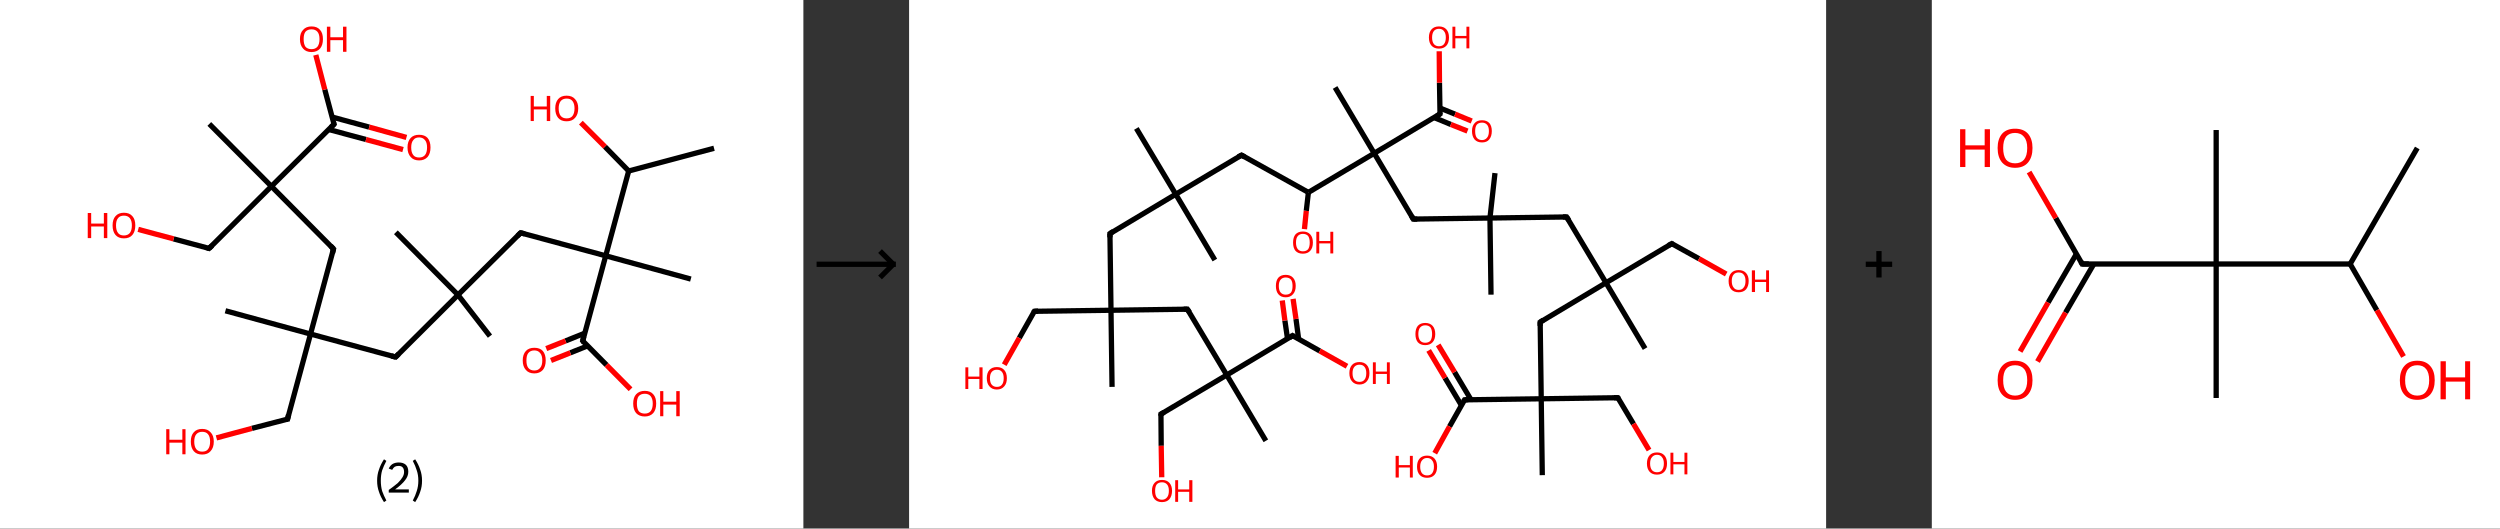 <?xml version='1.0' encoding='ASCII' standalone='yes'?>
<svg xmlns="http://www.w3.org/2000/svg" xmlns:xlink="http://www.w3.org/1999/xlink" version="1.1" width="946.0px" viewBox="0 0 946.0 200.0" height="200.0px">
  <rect x="0" y="0" width="946.0" height="200.0" fill="#333333" stroke="none"/>
  <g>
    <g transform="translate(0, 0) scale(1 1) "><!-- END OF HEADER -->
<rect style="opacity:1.0;fill:#FFFFFF;stroke:none" width="304.0" height="200.0" x="0.0" y="0.0"> </rect>
<path class="bond-0 atom-0 atom-1" d="M 270.2,56.1 L 237.9,64.7" style="fill:none;fill-rule:evenodd;stroke:#000000;stroke-width:2.0px;stroke-linecap:butt;stroke-linejoin:miter;stroke-opacity:1"/>
<path class="bond-1 atom-1 atom-2" d="M 237.9,64.7 L 228.9,55.5" style="fill:none;fill-rule:evenodd;stroke:#000000;stroke-width:2.0px;stroke-linecap:butt;stroke-linejoin:miter;stroke-opacity:1"/>
<path class="bond-1 atom-1 atom-2" d="M 228.9,55.5 L 219.8,46.4" style="fill:none;fill-rule:evenodd;stroke:#FF0000;stroke-width:2.0px;stroke-linecap:butt;stroke-linejoin:miter;stroke-opacity:1"/>
<path class="bond-2 atom-1 atom-3" d="M 237.9,64.7 L 229.2,96.8" style="fill:none;fill-rule:evenodd;stroke:#000000;stroke-width:2.0px;stroke-linecap:butt;stroke-linejoin:miter;stroke-opacity:1"/>
<path class="bond-3 atom-3 atom-4" d="M 229.2,96.8 L 261.4,105.6" style="fill:none;fill-rule:evenodd;stroke:#000000;stroke-width:2.0px;stroke-linecap:butt;stroke-linejoin:miter;stroke-opacity:1"/>
<path class="bond-4 atom-3 atom-5" d="M 229.2,96.8 L 197.0,88.1" style="fill:none;fill-rule:evenodd;stroke:#000000;stroke-width:2.0px;stroke-linecap:butt;stroke-linejoin:miter;stroke-opacity:1"/>
<path class="bond-5 atom-5 atom-6" d="M 197.0,88.1 L 173.3,111.6" style="fill:none;fill-rule:evenodd;stroke:#000000;stroke-width:2.0px;stroke-linecap:butt;stroke-linejoin:miter;stroke-opacity:1"/>
<path class="bond-6 atom-6 atom-7" d="M 173.3,111.6 L 185.4,127.2" style="fill:none;fill-rule:evenodd;stroke:#000000;stroke-width:2.0px;stroke-linecap:butt;stroke-linejoin:miter;stroke-opacity:1"/>
<path class="bond-7 atom-6 atom-8" d="M 173.3,111.6 L 149.8,87.9" style="fill:none;fill-rule:evenodd;stroke:#000000;stroke-width:2.0px;stroke-linecap:butt;stroke-linejoin:miter;stroke-opacity:1"/>
<path class="bond-8 atom-6 atom-9" d="M 173.3,111.6 L 149.7,135.1" style="fill:none;fill-rule:evenodd;stroke:#000000;stroke-width:2.0px;stroke-linecap:butt;stroke-linejoin:miter;stroke-opacity:1"/>
<path class="bond-9 atom-9 atom-10" d="M 149.7,135.1 L 117.5,126.4" style="fill:none;fill-rule:evenodd;stroke:#000000;stroke-width:2.0px;stroke-linecap:butt;stroke-linejoin:miter;stroke-opacity:1"/>
<path class="bond-10 atom-10 atom-11" d="M 117.5,126.4 L 85.3,117.6" style="fill:none;fill-rule:evenodd;stroke:#000000;stroke-width:2.0px;stroke-linecap:butt;stroke-linejoin:miter;stroke-opacity:1"/>
<path class="bond-11 atom-10 atom-12" d="M 117.5,126.4 L 108.8,158.6" style="fill:none;fill-rule:evenodd;stroke:#000000;stroke-width:2.0px;stroke-linecap:butt;stroke-linejoin:miter;stroke-opacity:1"/>
<path class="bond-12 atom-12 atom-13" d="M 108.8,158.6 L 95.3,162.1" style="fill:none;fill-rule:evenodd;stroke:#000000;stroke-width:2.0px;stroke-linecap:butt;stroke-linejoin:miter;stroke-opacity:1"/>
<path class="bond-12 atom-12 atom-13" d="M 95.3,162.1 L 81.9,165.7" style="fill:none;fill-rule:evenodd;stroke:#FF0000;stroke-width:2.0px;stroke-linecap:butt;stroke-linejoin:miter;stroke-opacity:1"/>
<path class="bond-13 atom-10 atom-14" d="M 117.5,126.4 L 126.2,94.2" style="fill:none;fill-rule:evenodd;stroke:#000000;stroke-width:2.0px;stroke-linecap:butt;stroke-linejoin:miter;stroke-opacity:1"/>
<path class="bond-14 atom-14 atom-15" d="M 126.2,94.2 L 102.7,70.5" style="fill:none;fill-rule:evenodd;stroke:#000000;stroke-width:2.0px;stroke-linecap:butt;stroke-linejoin:miter;stroke-opacity:1"/>
<path class="bond-15 atom-15 atom-16" d="M 102.7,70.5 L 79.2,46.9" style="fill:none;fill-rule:evenodd;stroke:#000000;stroke-width:2.0px;stroke-linecap:butt;stroke-linejoin:miter;stroke-opacity:1"/>
<path class="bond-16 atom-15 atom-17" d="M 102.7,70.5 L 79.1,94.0" style="fill:none;fill-rule:evenodd;stroke:#000000;stroke-width:2.0px;stroke-linecap:butt;stroke-linejoin:miter;stroke-opacity:1"/>
<path class="bond-17 atom-17 atom-18" d="M 79.1,94.0 L 65.7,90.4" style="fill:none;fill-rule:evenodd;stroke:#000000;stroke-width:2.0px;stroke-linecap:butt;stroke-linejoin:miter;stroke-opacity:1"/>
<path class="bond-17 atom-17 atom-18" d="M 65.7,90.4 L 52.3,86.8" style="fill:none;fill-rule:evenodd;stroke:#FF0000;stroke-width:2.0px;stroke-linecap:butt;stroke-linejoin:miter;stroke-opacity:1"/>
<path class="bond-18 atom-15 atom-19" d="M 102.7,70.5 L 126.4,47.0" style="fill:none;fill-rule:evenodd;stroke:#000000;stroke-width:2.0px;stroke-linecap:butt;stroke-linejoin:miter;stroke-opacity:1"/>
<path class="bond-19 atom-19 atom-20" d="M 124.4,49.0 L 138.5,52.8" style="fill:none;fill-rule:evenodd;stroke:#000000;stroke-width:2.0px;stroke-linecap:butt;stroke-linejoin:miter;stroke-opacity:1"/>
<path class="bond-19 atom-19 atom-20" d="M 138.5,52.8 L 152.5,56.6" style="fill:none;fill-rule:evenodd;stroke:#FF0000;stroke-width:2.0px;stroke-linecap:butt;stroke-linejoin:miter;stroke-opacity:1"/>
<path class="bond-19 atom-19 atom-20" d="M 125.7,44.3 L 139.7,48.1" style="fill:none;fill-rule:evenodd;stroke:#000000;stroke-width:2.0px;stroke-linecap:butt;stroke-linejoin:miter;stroke-opacity:1"/>
<path class="bond-19 atom-19 atom-20" d="M 139.7,48.1 L 153.8,52.0" style="fill:none;fill-rule:evenodd;stroke:#FF0000;stroke-width:2.0px;stroke-linecap:butt;stroke-linejoin:miter;stroke-opacity:1"/>
<path class="bond-20 atom-19 atom-21" d="M 126.4,47.0 L 122.9,33.9" style="fill:none;fill-rule:evenodd;stroke:#000000;stroke-width:2.0px;stroke-linecap:butt;stroke-linejoin:miter;stroke-opacity:1"/>
<path class="bond-20 atom-19 atom-21" d="M 122.9,33.9 L 119.5,20.8" style="fill:none;fill-rule:evenodd;stroke:#FF0000;stroke-width:2.0px;stroke-linecap:butt;stroke-linejoin:miter;stroke-opacity:1"/>
<path class="bond-21 atom-3 atom-22" d="M 229.2,96.8 L 220.5,129.0" style="fill:none;fill-rule:evenodd;stroke:#000000;stroke-width:2.0px;stroke-linecap:butt;stroke-linejoin:miter;stroke-opacity:1"/>
<path class="bond-22 atom-22 atom-23" d="M 221.2,126.1 L 214.0,129.0" style="fill:none;fill-rule:evenodd;stroke:#000000;stroke-width:2.0px;stroke-linecap:butt;stroke-linejoin:miter;stroke-opacity:1"/>
<path class="bond-22 atom-22 atom-23" d="M 214.0,129.0 L 206.7,131.9" style="fill:none;fill-rule:evenodd;stroke:#FF0000;stroke-width:2.0px;stroke-linecap:butt;stroke-linejoin:miter;stroke-opacity:1"/>
<path class="bond-22 atom-22 atom-23" d="M 222.3,130.9 L 215.8,133.5" style="fill:none;fill-rule:evenodd;stroke:#000000;stroke-width:2.0px;stroke-linecap:butt;stroke-linejoin:miter;stroke-opacity:1"/>
<path class="bond-22 atom-22 atom-23" d="M 215.8,133.5 L 208.5,136.4" style="fill:none;fill-rule:evenodd;stroke:#FF0000;stroke-width:2.0px;stroke-linecap:butt;stroke-linejoin:miter;stroke-opacity:1"/>
<path class="bond-23 atom-22 atom-24" d="M 220.5,129.0 L 229.5,138.1" style="fill:none;fill-rule:evenodd;stroke:#000000;stroke-width:2.0px;stroke-linecap:butt;stroke-linejoin:miter;stroke-opacity:1"/>
<path class="bond-23 atom-22 atom-24" d="M 229.5,138.1 L 238.6,147.3" style="fill:none;fill-rule:evenodd;stroke:#FF0000;stroke-width:2.0px;stroke-linecap:butt;stroke-linejoin:miter;stroke-opacity:1"/>
<path d="M 198.6,88.5 L 197.0,88.1 L 195.8,89.3" style="fill:none;stroke:#000000;stroke-width:2.0px;stroke-linecap:butt;stroke-linejoin:miter;stroke-opacity:1;"/>
<path d="M 150.9,133.9 L 149.7,135.1 L 148.1,134.7" style="fill:none;stroke:#000000;stroke-width:2.0px;stroke-linecap:butt;stroke-linejoin:miter;stroke-opacity:1;"/>
<path d="M 109.2,156.9 L 108.8,158.6 L 108.1,158.7" style="fill:none;stroke:#000000;stroke-width:2.0px;stroke-linecap:butt;stroke-linejoin:miter;stroke-opacity:1;"/>
<path d="M 125.8,95.8 L 126.2,94.2 L 125.1,93.0" style="fill:none;stroke:#000000;stroke-width:2.0px;stroke-linecap:butt;stroke-linejoin:miter;stroke-opacity:1;"/>
<path d="M 80.3,92.9 L 79.1,94.0 L 78.4,93.8" style="fill:none;stroke:#000000;stroke-width:2.0px;stroke-linecap:butt;stroke-linejoin:miter;stroke-opacity:1;"/>
<path d="M 125.2,48.2 L 126.4,47.0 L 126.2,46.4" style="fill:none;stroke:#000000;stroke-width:2.0px;stroke-linecap:butt;stroke-linejoin:miter;stroke-opacity:1;"/>
<path d="M 220.9,127.4 L 220.5,129.0 L 220.9,129.5" style="fill:none;stroke:#000000;stroke-width:2.0px;stroke-linecap:butt;stroke-linejoin:miter;stroke-opacity:1;"/>
<path class="atom-2" d="M 200.8 36.3 L 202.0 36.3 L 202.0 40.3 L 206.9 40.3 L 206.9 36.3 L 208.2 36.3 L 208.2 45.8 L 206.9 45.8 L 206.9 41.4 L 202.0 41.4 L 202.0 45.8 L 200.8 45.8 L 200.8 36.3 " fill="#FF0000"/>
<path class="atom-2" d="M 210.1 41.0 Q 210.1 38.8, 211.2 37.5 Q 212.3 36.2, 214.4 36.2 Q 216.5 36.2, 217.6 37.5 Q 218.8 38.8, 218.8 41.0 Q 218.8 43.3, 217.6 44.6 Q 216.5 45.9, 214.4 45.9 Q 212.3 45.9, 211.2 44.6 Q 210.1 43.3, 210.1 41.0 M 214.4 44.8 Q 215.9 44.8, 216.6 43.9 Q 217.4 42.9, 217.4 41.0 Q 217.4 39.2, 216.6 38.2 Q 215.9 37.3, 214.4 37.3 Q 213.0 37.3, 212.2 38.2 Q 211.4 39.2, 211.4 41.0 Q 211.4 42.9, 212.2 43.9 Q 213.0 44.8, 214.4 44.8 " fill="#FF0000"/>
<path class="atom-13" d="M 62.9 162.4 L 64.1 162.4 L 64.1 166.4 L 69.0 166.4 L 69.0 162.4 L 70.2 162.4 L 70.2 171.9 L 69.0 171.9 L 69.0 167.5 L 64.1 167.5 L 64.1 171.9 L 62.9 171.9 L 62.9 162.4 " fill="#FF0000"/>
<path class="atom-13" d="M 72.2 167.1 Q 72.2 164.8, 73.3 163.6 Q 74.4 162.3, 76.5 162.3 Q 78.6 162.3, 79.7 163.6 Q 80.9 164.8, 80.9 167.1 Q 80.9 169.4, 79.7 170.7 Q 78.6 172.0, 76.5 172.0 Q 74.4 172.0, 73.3 170.7 Q 72.2 169.4, 72.2 167.1 M 76.5 170.9 Q 78.0 170.9, 78.7 170.0 Q 79.5 169.0, 79.5 167.1 Q 79.5 165.2, 78.7 164.3 Q 78.0 163.4, 76.5 163.4 Q 75.1 163.4, 74.3 164.3 Q 73.5 165.2, 73.5 167.1 Q 73.5 169.0, 74.3 170.0 Q 75.1 170.9, 76.5 170.9 " fill="#FF0000"/>
<path class="atom-18" d="M 33.2 80.6 L 34.5 80.6 L 34.5 84.6 L 39.3 84.6 L 39.3 80.6 L 40.6 80.6 L 40.6 90.1 L 39.3 90.1 L 39.3 85.7 L 34.5 85.7 L 34.5 90.1 L 33.2 90.1 L 33.2 80.6 " fill="#FF0000"/>
<path class="atom-18" d="M 42.6 85.3 Q 42.6 83.0, 43.7 81.8 Q 44.8 80.5, 46.9 80.5 Q 49.0 80.5, 50.1 81.8 Q 51.2 83.0, 51.2 85.3 Q 51.2 87.6, 50.1 88.9 Q 49.0 90.2, 46.9 90.2 Q 44.8 90.2, 43.7 88.9 Q 42.6 87.6, 42.6 85.3 M 46.9 89.1 Q 48.3 89.1, 49.1 88.2 Q 49.9 87.2, 49.9 85.3 Q 49.9 83.5, 49.1 82.5 Q 48.3 81.6, 46.9 81.6 Q 45.4 81.6, 44.7 82.5 Q 43.9 83.4, 43.9 85.3 Q 43.9 87.2, 44.7 88.2 Q 45.4 89.1, 46.9 89.1 " fill="#FF0000"/>
<path class="atom-20" d="M 154.2 55.8 Q 154.2 53.5, 155.4 52.2 Q 156.5 51.0, 158.6 51.0 Q 160.7 51.0, 161.8 52.2 Q 162.9 53.5, 162.9 55.8 Q 162.9 58.1, 161.8 59.4 Q 160.6 60.7, 158.6 60.7 Q 156.5 60.7, 155.4 59.4 Q 154.2 58.1, 154.2 55.8 M 158.6 59.6 Q 160.0 59.6, 160.8 58.7 Q 161.6 57.7, 161.6 55.8 Q 161.6 53.9, 160.8 53.0 Q 160.0 52.0, 158.6 52.0 Q 157.1 52.0, 156.4 53.0 Q 155.6 53.9, 155.6 55.8 Q 155.6 57.7, 156.4 58.7 Q 157.1 59.6, 158.6 59.6 " fill="#FF0000"/>
<path class="atom-21" d="M 113.5 14.8 Q 113.5 12.5, 114.7 11.3 Q 115.8 10.0, 117.9 10.0 Q 120.0 10.0, 121.1 11.3 Q 122.2 12.5, 122.2 14.8 Q 122.2 17.1, 121.1 18.4 Q 119.9 19.7, 117.9 19.7 Q 115.8 19.7, 114.7 18.4 Q 113.5 17.1, 113.5 14.8 M 117.9 18.6 Q 119.3 18.6, 120.1 17.7 Q 120.9 16.7, 120.9 14.8 Q 120.9 12.9, 120.1 12.0 Q 119.3 11.1, 117.9 11.1 Q 116.4 11.1, 115.6 12.0 Q 114.9 12.9, 114.9 14.8 Q 114.9 16.7, 115.6 17.7 Q 116.4 18.6, 117.9 18.6 " fill="#FF0000"/>
<path class="atom-21" d="M 123.7 10.1 L 125.0 10.1 L 125.0 14.1 L 129.8 14.1 L 129.8 10.1 L 131.1 10.1 L 131.1 19.6 L 129.8 19.6 L 129.8 15.2 L 125.0 15.2 L 125.0 19.6 L 123.7 19.6 L 123.7 10.1 " fill="#FF0000"/>
<path class="atom-23" d="M 197.8 136.4 Q 197.8 134.1, 199.0 132.8 Q 200.1 131.6, 202.2 131.6 Q 204.3 131.6, 205.4 132.8 Q 206.5 134.1, 206.5 136.4 Q 206.5 138.7, 205.4 140.0 Q 204.2 141.3, 202.2 141.3 Q 200.1 141.3, 199.0 140.0 Q 197.8 138.7, 197.8 136.4 M 202.2 140.2 Q 203.6 140.2, 204.4 139.2 Q 205.2 138.3, 205.2 136.4 Q 205.2 134.5, 204.4 133.6 Q 203.6 132.6, 202.2 132.6 Q 200.7 132.6, 199.9 133.6 Q 199.2 134.5, 199.2 136.4 Q 199.2 138.3, 199.9 139.2 Q 200.7 140.2, 202.2 140.2 " fill="#FF0000"/>
<path class="atom-24" d="M 239.6 152.7 Q 239.6 150.4, 240.7 149.2 Q 241.9 147.9, 244.0 147.9 Q 246.1 147.9, 247.2 149.2 Q 248.3 150.4, 248.3 152.7 Q 248.3 155.0, 247.2 156.3 Q 246.0 157.6, 244.0 157.6 Q 241.9 157.6, 240.7 156.3 Q 239.6 155.0, 239.6 152.7 M 244.0 156.5 Q 245.4 156.5, 246.2 155.6 Q 247.0 154.6, 247.0 152.7 Q 247.0 150.9, 246.2 149.9 Q 245.4 149.0, 244.0 149.0 Q 242.5 149.0, 241.7 149.9 Q 241.0 150.8, 241.0 152.7 Q 241.0 154.6, 241.7 155.6 Q 242.5 156.5, 244.0 156.5 " fill="#FF0000"/>
<path class="atom-24" d="M 249.8 148.0 L 251.0 148.0 L 251.0 152.0 L 255.9 152.0 L 255.9 148.0 L 257.2 148.0 L 257.2 157.5 L 255.9 157.5 L 255.9 153.1 L 251.0 153.1 L 251.0 157.5 L 249.8 157.5 L 249.8 148.0 " fill="#FF0000"/>
<path class="legend" d="M 142.7 181.9 Q 142.7 179.6, 143.4 177.7 Q 144.0 175.8, 145.3 173.8 L 146.2 174.4 Q 145.2 176.3, 144.6 178.0 Q 144.1 179.7, 144.1 181.9 Q 144.1 184.0, 144.6 185.8 Q 145.2 187.5, 146.2 189.4 L 145.3 190.0 Q 144.0 188.0, 143.4 186.1 Q 142.7 184.2, 142.7 181.9 " fill="#000000"/>
<path class="legend" d="M 147.1 177.3 Q 147.6 176.2, 148.5 175.6 Q 149.5 175.0, 150.9 175.0 Q 152.6 175.0, 153.6 175.9 Q 154.5 176.8, 154.5 178.5 Q 154.5 180.2, 153.3 181.7 Q 152.1 183.3, 149.5 185.2 L 154.7 185.2 L 154.7 186.4 L 147.1 186.4 L 147.1 185.4 Q 149.2 183.9, 150.5 182.8 Q 151.7 181.6, 152.3 180.6 Q 152.9 179.6, 152.9 178.6 Q 152.9 177.5, 152.4 176.9 Q 151.9 176.3, 150.9 176.3 Q 150.0 176.3, 149.4 176.6 Q 148.8 177.0, 148.4 177.8 L 147.1 177.3 " fill="#000000"/>
<path class="legend" d="M 159.7 181.9 Q 159.7 184.2, 159.0 186.1 Q 158.4 188.0, 157.1 190.0 L 156.2 189.4 Q 157.2 187.5, 157.7 185.8 Q 158.3 184.0, 158.3 181.9 Q 158.3 179.7, 157.7 178.0 Q 157.2 176.3, 156.2 174.4 L 157.1 173.8 Q 158.4 175.8, 159.0 177.7 Q 159.7 179.6, 159.7 181.9 " fill="#000000"/>
</g>
    <g transform="translate(304.0, 0) scale(1 1) "><line x1="5" y1="100" x2="35" y2="100" style="stroke:rgb(0,0,0);stroke-width:2"/>
  <line x1="34" y1="100" x2="29" y2="95" style="stroke:rgb(0,0,0);stroke-width:2"/>
  <line x1="34" y1="100" x2="29" y2="105" style="stroke:rgb(0,0,0);stroke-width:2"/>
</g>
    <g transform="translate(344.0, 0) scale(1 1) "><!-- END OF HEADER -->
<rect style="opacity:1.0;fill:#FFFFFF;stroke:none" width="347.0" height="200.0" x="0.0" y="0.0"> </rect>
<path class="bond-0 atom-0 atom-1" d="M 86.0,48.6 L 100.9,73.5" style="fill:none;fill-rule:evenodd;stroke:#000000;stroke-width:2.0px;stroke-linecap:butt;stroke-linejoin:miter;stroke-opacity:1"/>
<path class="bond-1 atom-1 atom-2" d="M 100.9,73.5 L 115.7,98.4" style="fill:none;fill-rule:evenodd;stroke:#000000;stroke-width:2.0px;stroke-linecap:butt;stroke-linejoin:miter;stroke-opacity:1"/>
<path class="bond-2 atom-1 atom-3" d="M 100.9,73.5 L 125.8,58.7" style="fill:none;fill-rule:evenodd;stroke:#000000;stroke-width:2.0px;stroke-linecap:butt;stroke-linejoin:miter;stroke-opacity:1"/>
<path class="bond-3 atom-3 atom-4" d="M 125.8,58.7 L 151.1,72.8" style="fill:none;fill-rule:evenodd;stroke:#000000;stroke-width:2.0px;stroke-linecap:butt;stroke-linejoin:miter;stroke-opacity:1"/>
<path class="bond-4 atom-4 atom-5" d="M 151.1,72.8 L 150.3,79.8" style="fill:none;fill-rule:evenodd;stroke:#000000;stroke-width:2.0px;stroke-linecap:butt;stroke-linejoin:miter;stroke-opacity:1"/>
<path class="bond-4 atom-4 atom-5" d="M 150.3,79.8 L 149.6,86.7" style="fill:none;fill-rule:evenodd;stroke:#FF0000;stroke-width:2.0px;stroke-linecap:butt;stroke-linejoin:miter;stroke-opacity:1"/>
<path class="bond-5 atom-4 atom-6" d="M 151.1,72.8 L 176.0,58.0" style="fill:none;fill-rule:evenodd;stroke:#000000;stroke-width:2.0px;stroke-linecap:butt;stroke-linejoin:miter;stroke-opacity:1"/>
<path class="bond-6 atom-6 atom-7" d="M 176.0,58.0 L 161.2,33.1" style="fill:none;fill-rule:evenodd;stroke:#000000;stroke-width:2.0px;stroke-linecap:butt;stroke-linejoin:miter;stroke-opacity:1"/>
<path class="bond-7 atom-6 atom-8" d="M 176.0,58.0 L 190.8,82.9" style="fill:none;fill-rule:evenodd;stroke:#000000;stroke-width:2.0px;stroke-linecap:butt;stroke-linejoin:miter;stroke-opacity:1"/>
<path class="bond-8 atom-8 atom-9" d="M 190.8,82.9 L 219.8,82.5" style="fill:none;fill-rule:evenodd;stroke:#000000;stroke-width:2.0px;stroke-linecap:butt;stroke-linejoin:miter;stroke-opacity:1"/>
<path class="bond-9 atom-9 atom-10" d="M 219.8,82.5 L 220.2,111.5" style="fill:none;fill-rule:evenodd;stroke:#000000;stroke-width:2.0px;stroke-linecap:butt;stroke-linejoin:miter;stroke-opacity:1"/>
<path class="bond-10 atom-9 atom-11" d="M 219.8,82.5 L 221.7,65.5" style="fill:none;fill-rule:evenodd;stroke:#000000;stroke-width:2.0px;stroke-linecap:butt;stroke-linejoin:miter;stroke-opacity:1"/>
<path class="bond-11 atom-9 atom-12" d="M 219.8,82.5 L 248.8,82.1" style="fill:none;fill-rule:evenodd;stroke:#000000;stroke-width:2.0px;stroke-linecap:butt;stroke-linejoin:miter;stroke-opacity:1"/>
<path class="bond-12 atom-12 atom-13" d="M 248.8,82.1 L 263.7,107.0" style="fill:none;fill-rule:evenodd;stroke:#000000;stroke-width:2.0px;stroke-linecap:butt;stroke-linejoin:miter;stroke-opacity:1"/>
<path class="bond-13 atom-13 atom-14" d="M 263.7,107.0 L 278.5,131.9" style="fill:none;fill-rule:evenodd;stroke:#000000;stroke-width:2.0px;stroke-linecap:butt;stroke-linejoin:miter;stroke-opacity:1"/>
<path class="bond-14 atom-13 atom-15" d="M 263.7,107.0 L 288.6,92.2" style="fill:none;fill-rule:evenodd;stroke:#000000;stroke-width:2.0px;stroke-linecap:butt;stroke-linejoin:miter;stroke-opacity:1"/>
<path class="bond-15 atom-15 atom-16" d="M 288.6,92.2 L 298.9,97.9" style="fill:none;fill-rule:evenodd;stroke:#000000;stroke-width:2.0px;stroke-linecap:butt;stroke-linejoin:miter;stroke-opacity:1"/>
<path class="bond-15 atom-15 atom-16" d="M 298.9,97.9 L 309.2,103.7" style="fill:none;fill-rule:evenodd;stroke:#FF0000;stroke-width:2.0px;stroke-linecap:butt;stroke-linejoin:miter;stroke-opacity:1"/>
<path class="bond-16 atom-13 atom-17" d="M 263.7,107.0 L 238.8,121.9" style="fill:none;fill-rule:evenodd;stroke:#000000;stroke-width:2.0px;stroke-linecap:butt;stroke-linejoin:miter;stroke-opacity:1"/>
<path class="bond-17 atom-17 atom-18" d="M 238.8,121.9 L 239.2,150.9" style="fill:none;fill-rule:evenodd;stroke:#000000;stroke-width:2.0px;stroke-linecap:butt;stroke-linejoin:miter;stroke-opacity:1"/>
<path class="bond-18 atom-18 atom-19" d="M 239.2,150.9 L 239.6,179.8" style="fill:none;fill-rule:evenodd;stroke:#000000;stroke-width:2.0px;stroke-linecap:butt;stroke-linejoin:miter;stroke-opacity:1"/>
<path class="bond-19 atom-18 atom-20" d="M 239.2,150.9 L 268.2,150.5" style="fill:none;fill-rule:evenodd;stroke:#000000;stroke-width:2.0px;stroke-linecap:butt;stroke-linejoin:miter;stroke-opacity:1"/>
<path class="bond-20 atom-20 atom-21" d="M 268.2,150.5 L 274.1,160.4" style="fill:none;fill-rule:evenodd;stroke:#000000;stroke-width:2.0px;stroke-linecap:butt;stroke-linejoin:miter;stroke-opacity:1"/>
<path class="bond-20 atom-20 atom-21" d="M 274.1,160.4 L 280.0,170.3" style="fill:none;fill-rule:evenodd;stroke:#FF0000;stroke-width:2.0px;stroke-linecap:butt;stroke-linejoin:miter;stroke-opacity:1"/>
<path class="bond-21 atom-18 atom-22" d="M 239.2,150.9 L 210.2,151.3" style="fill:none;fill-rule:evenodd;stroke:#000000;stroke-width:2.0px;stroke-linecap:butt;stroke-linejoin:miter;stroke-opacity:1"/>
<path class="bond-22 atom-22 atom-23" d="M 212.6,151.2 L 206.4,140.8" style="fill:none;fill-rule:evenodd;stroke:#000000;stroke-width:2.0px;stroke-linecap:butt;stroke-linejoin:miter;stroke-opacity:1"/>
<path class="bond-22 atom-22 atom-23" d="M 206.4,140.8 L 200.2,130.5" style="fill:none;fill-rule:evenodd;stroke:#FF0000;stroke-width:2.0px;stroke-linecap:butt;stroke-linejoin:miter;stroke-opacity:1"/>
<path class="bond-22 atom-22 atom-23" d="M 209.0,153.4 L 202.8,143.0" style="fill:none;fill-rule:evenodd;stroke:#000000;stroke-width:2.0px;stroke-linecap:butt;stroke-linejoin:miter;stroke-opacity:1"/>
<path class="bond-22 atom-22 atom-23" d="M 202.8,143.0 L 196.6,132.6" style="fill:none;fill-rule:evenodd;stroke:#FF0000;stroke-width:2.0px;stroke-linecap:butt;stroke-linejoin:miter;stroke-opacity:1"/>
<path class="bond-23 atom-22 atom-24" d="M 210.2,151.3 L 204.5,161.4" style="fill:none;fill-rule:evenodd;stroke:#000000;stroke-width:2.0px;stroke-linecap:butt;stroke-linejoin:miter;stroke-opacity:1"/>
<path class="bond-23 atom-22 atom-24" d="M 204.5,161.4 L 198.9,171.5" style="fill:none;fill-rule:evenodd;stroke:#FF0000;stroke-width:2.0px;stroke-linecap:butt;stroke-linejoin:miter;stroke-opacity:1"/>
<path class="bond-24 atom-6 atom-25" d="M 176.0,58.0 L 200.9,43.1" style="fill:none;fill-rule:evenodd;stroke:#000000;stroke-width:2.0px;stroke-linecap:butt;stroke-linejoin:miter;stroke-opacity:1"/>
<path class="bond-25 atom-25 atom-26" d="M 198.7,44.5 L 205.0,47.1" style="fill:none;fill-rule:evenodd;stroke:#000000;stroke-width:2.0px;stroke-linecap:butt;stroke-linejoin:miter;stroke-opacity:1"/>
<path class="bond-25 atom-25 atom-26" d="M 205.0,47.1 L 211.3,49.6" style="fill:none;fill-rule:evenodd;stroke:#FF0000;stroke-width:2.0px;stroke-linecap:butt;stroke-linejoin:miter;stroke-opacity:1"/>
<path class="bond-25 atom-25 atom-26" d="M 200.9,40.9 L 206.6,43.2" style="fill:none;fill-rule:evenodd;stroke:#000000;stroke-width:2.0px;stroke-linecap:butt;stroke-linejoin:miter;stroke-opacity:1"/>
<path class="bond-25 atom-25 atom-26" d="M 206.6,43.2 L 212.9,45.8" style="fill:none;fill-rule:evenodd;stroke:#FF0000;stroke-width:2.0px;stroke-linecap:butt;stroke-linejoin:miter;stroke-opacity:1"/>
<path class="bond-26 atom-25 atom-27" d="M 200.9,43.1 L 200.7,31.3" style="fill:none;fill-rule:evenodd;stroke:#000000;stroke-width:2.0px;stroke-linecap:butt;stroke-linejoin:miter;stroke-opacity:1"/>
<path class="bond-26 atom-25 atom-27" d="M 200.7,31.3 L 200.6,19.4" style="fill:none;fill-rule:evenodd;stroke:#FF0000;stroke-width:2.0px;stroke-linecap:butt;stroke-linejoin:miter;stroke-opacity:1"/>
<path class="bond-27 atom-1 atom-28" d="M 100.9,73.5 L 76.0,88.4" style="fill:none;fill-rule:evenodd;stroke:#000000;stroke-width:2.0px;stroke-linecap:butt;stroke-linejoin:miter;stroke-opacity:1"/>
<path class="bond-28 atom-28 atom-29" d="M 76.0,88.4 L 76.4,117.4" style="fill:none;fill-rule:evenodd;stroke:#000000;stroke-width:2.0px;stroke-linecap:butt;stroke-linejoin:miter;stroke-opacity:1"/>
<path class="bond-29 atom-29 atom-30" d="M 76.4,117.4 L 76.8,146.4" style="fill:none;fill-rule:evenodd;stroke:#000000;stroke-width:2.0px;stroke-linecap:butt;stroke-linejoin:miter;stroke-opacity:1"/>
<path class="bond-30 atom-29 atom-31" d="M 76.4,117.4 L 47.4,117.8" style="fill:none;fill-rule:evenodd;stroke:#000000;stroke-width:2.0px;stroke-linecap:butt;stroke-linejoin:miter;stroke-opacity:1"/>
<path class="bond-31 atom-31 atom-32" d="M 47.4,117.8 L 41.7,127.9" style="fill:none;fill-rule:evenodd;stroke:#000000;stroke-width:2.0px;stroke-linecap:butt;stroke-linejoin:miter;stroke-opacity:1"/>
<path class="bond-31 atom-31 atom-32" d="M 41.7,127.9 L 36.0,138.0" style="fill:none;fill-rule:evenodd;stroke:#FF0000;stroke-width:2.0px;stroke-linecap:butt;stroke-linejoin:miter;stroke-opacity:1"/>
<path class="bond-32 atom-29 atom-33" d="M 76.4,117.4 L 105.3,117.0" style="fill:none;fill-rule:evenodd;stroke:#000000;stroke-width:2.0px;stroke-linecap:butt;stroke-linejoin:miter;stroke-opacity:1"/>
<path class="bond-33 atom-33 atom-34" d="M 105.3,117.0 L 120.2,141.9" style="fill:none;fill-rule:evenodd;stroke:#000000;stroke-width:2.0px;stroke-linecap:butt;stroke-linejoin:miter;stroke-opacity:1"/>
<path class="bond-34 atom-34 atom-35" d="M 120.2,141.9 L 135.0,166.8" style="fill:none;fill-rule:evenodd;stroke:#000000;stroke-width:2.0px;stroke-linecap:butt;stroke-linejoin:miter;stroke-opacity:1"/>
<path class="bond-35 atom-34 atom-36" d="M 120.2,141.9 L 95.3,156.7" style="fill:none;fill-rule:evenodd;stroke:#000000;stroke-width:2.0px;stroke-linecap:butt;stroke-linejoin:miter;stroke-opacity:1"/>
<path class="bond-36 atom-36 atom-37" d="M 95.3,156.7 L 95.4,168.7" style="fill:none;fill-rule:evenodd;stroke:#000000;stroke-width:2.0px;stroke-linecap:butt;stroke-linejoin:miter;stroke-opacity:1"/>
<path class="bond-36 atom-36 atom-37" d="M 95.4,168.7 L 95.6,180.6" style="fill:none;fill-rule:evenodd;stroke:#FF0000;stroke-width:2.0px;stroke-linecap:butt;stroke-linejoin:miter;stroke-opacity:1"/>
<path class="bond-37 atom-34 atom-38" d="M 120.2,141.9 L 145.1,127.0" style="fill:none;fill-rule:evenodd;stroke:#000000;stroke-width:2.0px;stroke-linecap:butt;stroke-linejoin:miter;stroke-opacity:1"/>
<path class="bond-38 atom-38 atom-39" d="M 147.4,128.3 L 146.4,120.7" style="fill:none;fill-rule:evenodd;stroke:#000000;stroke-width:2.0px;stroke-linecap:butt;stroke-linejoin:miter;stroke-opacity:1"/>
<path class="bond-38 atom-38 atom-39" d="M 146.4,120.7 L 145.3,113.1" style="fill:none;fill-rule:evenodd;stroke:#FF0000;stroke-width:2.0px;stroke-linecap:butt;stroke-linejoin:miter;stroke-opacity:1"/>
<path class="bond-38 atom-38 atom-39" d="M 143.2,128.2 L 142.2,121.3" style="fill:none;fill-rule:evenodd;stroke:#000000;stroke-width:2.0px;stroke-linecap:butt;stroke-linejoin:miter;stroke-opacity:1"/>
<path class="bond-38 atom-38 atom-39" d="M 142.2,121.3 L 141.2,113.7" style="fill:none;fill-rule:evenodd;stroke:#FF0000;stroke-width:2.0px;stroke-linecap:butt;stroke-linejoin:miter;stroke-opacity:1"/>
<path class="bond-39 atom-38 atom-40" d="M 145.1,127.0 L 155.4,132.8" style="fill:none;fill-rule:evenodd;stroke:#000000;stroke-width:2.0px;stroke-linecap:butt;stroke-linejoin:miter;stroke-opacity:1"/>
<path class="bond-39 atom-38 atom-40" d="M 155.4,132.8 L 165.7,138.6" style="fill:none;fill-rule:evenodd;stroke:#FF0000;stroke-width:2.0px;stroke-linecap:butt;stroke-linejoin:miter;stroke-opacity:1"/>
<path d="M 124.5,59.4 L 125.8,58.7 L 127.0,59.4" style="fill:none;stroke:#000000;stroke-width:2.0px;stroke-linecap:butt;stroke-linejoin:miter;stroke-opacity:1;"/>
<path d="M 190.1,81.7 L 190.8,82.9 L 192.3,82.9" style="fill:none;stroke:#000000;stroke-width:2.0px;stroke-linecap:butt;stroke-linejoin:miter;stroke-opacity:1;"/>
<path d="M 247.4,82.1 L 248.8,82.1 L 249.6,83.3" style="fill:none;stroke:#000000;stroke-width:2.0px;stroke-linecap:butt;stroke-linejoin:miter;stroke-opacity:1;"/>
<path d="M 287.3,92.9 L 288.6,92.2 L 289.1,92.5" style="fill:none;stroke:#000000;stroke-width:2.0px;stroke-linecap:butt;stroke-linejoin:miter;stroke-opacity:1;"/>
<path d="M 240.0,121.1 L 238.8,121.9 L 238.8,123.3" style="fill:none;stroke:#000000;stroke-width:2.0px;stroke-linecap:butt;stroke-linejoin:miter;stroke-opacity:1;"/>
<path d="M 266.7,150.5 L 268.2,150.5 L 268.5,150.9" style="fill:none;stroke:#000000;stroke-width:2.0px;stroke-linecap:butt;stroke-linejoin:miter;stroke-opacity:1;"/>
<path d="M 211.6,151.2 L 210.2,151.3 L 209.9,151.8" style="fill:none;stroke:#000000;stroke-width:2.0px;stroke-linecap:butt;stroke-linejoin:miter;stroke-opacity:1;"/>
<path d="M 199.7,43.9 L 200.9,43.1 L 200.9,42.6" style="fill:none;stroke:#000000;stroke-width:2.0px;stroke-linecap:butt;stroke-linejoin:miter;stroke-opacity:1;"/>
<path d="M 77.2,87.6 L 76.0,88.4 L 76.0,89.8" style="fill:none;stroke:#000000;stroke-width:2.0px;stroke-linecap:butt;stroke-linejoin:miter;stroke-opacity:1;"/>
<path d="M 48.8,117.7 L 47.4,117.8 L 47.1,118.3" style="fill:none;stroke:#000000;stroke-width:2.0px;stroke-linecap:butt;stroke-linejoin:miter;stroke-opacity:1;"/>
<path d="M 103.9,117.0 L 105.3,117.0 L 106.1,118.2" style="fill:none;stroke:#000000;stroke-width:2.0px;stroke-linecap:butt;stroke-linejoin:miter;stroke-opacity:1;"/>
<path d="M 96.5,156.0 L 95.3,156.7 L 95.3,157.3" style="fill:none;stroke:#000000;stroke-width:2.0px;stroke-linecap:butt;stroke-linejoin:miter;stroke-opacity:1;"/>
<path d="M 143.9,127.8 L 145.1,127.0 L 145.6,127.3" style="fill:none;stroke:#000000;stroke-width:2.0px;stroke-linecap:butt;stroke-linejoin:miter;stroke-opacity:1;"/>
<path class="atom-5" d="M 145.3 91.8 Q 145.3 89.8, 146.2 88.7 Q 147.2 87.6, 149.0 87.6 Q 150.8 87.6, 151.8 88.7 Q 152.8 89.8, 152.8 91.8 Q 152.8 93.8, 151.8 94.9 Q 150.8 96.0, 149.0 96.0 Q 147.2 96.0, 146.2 94.9 Q 145.3 93.8, 145.3 91.8 M 149.0 95.1 Q 150.3 95.1, 151.0 94.3 Q 151.6 93.4, 151.6 91.8 Q 151.6 90.2, 151.0 89.3 Q 150.3 88.5, 149.0 88.5 Q 147.8 88.5, 147.1 89.3 Q 146.4 90.1, 146.4 91.8 Q 146.4 93.4, 147.1 94.3 Q 147.8 95.1, 149.0 95.1 " fill="#FF0000"/>
<path class="atom-5" d="M 154.1 87.7 L 155.2 87.7 L 155.2 91.2 L 159.4 91.2 L 159.4 87.7 L 160.5 87.7 L 160.5 95.9 L 159.4 95.9 L 159.4 92.1 L 155.2 92.1 L 155.2 95.9 L 154.1 95.9 L 154.1 87.7 " fill="#FF0000"/>
<path class="atom-16" d="M 310.1 106.3 Q 310.1 104.4, 311.1 103.3 Q 312.1 102.2, 313.9 102.2 Q 315.7 102.2, 316.7 103.3 Q 317.7 104.4, 317.7 106.3 Q 317.7 108.3, 316.7 109.5 Q 315.7 110.6, 313.9 110.6 Q 312.1 110.6, 311.1 109.5 Q 310.1 108.4, 310.1 106.3 M 313.9 109.7 Q 315.2 109.7, 315.8 108.8 Q 316.5 108.0, 316.5 106.3 Q 316.5 104.7, 315.8 103.9 Q 315.2 103.1, 313.9 103.1 Q 312.6 103.1, 312.0 103.9 Q 311.3 104.7, 311.3 106.3 Q 311.3 108.0, 312.0 108.8 Q 312.6 109.7, 313.9 109.7 " fill="#FF0000"/>
<path class="atom-16" d="M 318.9 102.3 L 320.1 102.3 L 320.1 105.8 L 324.3 105.8 L 324.3 102.3 L 325.4 102.3 L 325.4 110.5 L 324.3 110.5 L 324.3 106.7 L 320.1 106.7 L 320.1 110.5 L 318.9 110.5 L 318.9 102.3 " fill="#FF0000"/>
<path class="atom-21" d="M 279.2 175.4 Q 279.2 173.4, 280.2 172.3 Q 281.2 171.2, 283.0 171.2 Q 284.8 171.2, 285.8 172.3 Q 286.8 173.4, 286.8 175.4 Q 286.8 177.4, 285.8 178.5 Q 284.8 179.6, 283.0 179.6 Q 281.2 179.6, 280.2 178.5 Q 279.2 177.4, 279.2 175.4 M 283.0 178.7 Q 284.3 178.7, 284.9 177.9 Q 285.6 177.0, 285.6 175.4 Q 285.6 173.8, 284.9 173.0 Q 284.3 172.1, 283.0 172.1 Q 281.8 172.1, 281.1 173.0 Q 280.4 173.8, 280.4 175.4 Q 280.4 177.0, 281.1 177.9 Q 281.8 178.7, 283.0 178.7 " fill="#FF0000"/>
<path class="atom-21" d="M 288.1 171.3 L 289.2 171.3 L 289.2 174.8 L 293.4 174.8 L 293.4 171.3 L 294.5 171.3 L 294.5 179.5 L 293.4 179.5 L 293.4 175.7 L 289.2 175.7 L 289.2 179.5 L 288.1 179.5 L 288.1 171.3 " fill="#FF0000"/>
<path class="atom-23" d="M 191.6 126.4 Q 191.6 124.4, 192.5 123.3 Q 193.5 122.2, 195.3 122.2 Q 197.1 122.2, 198.1 123.3 Q 199.1 124.4, 199.1 126.4 Q 199.1 128.4, 198.1 129.5 Q 197.1 130.6, 195.3 130.6 Q 193.5 130.6, 192.5 129.5 Q 191.6 128.4, 191.6 126.4 M 195.3 129.7 Q 196.6 129.7, 197.3 128.9 Q 197.9 128.0, 197.9 126.4 Q 197.9 124.8, 197.3 123.9 Q 196.6 123.1, 195.3 123.1 Q 194.1 123.1, 193.4 123.9 Q 192.7 124.7, 192.7 126.4 Q 192.7 128.0, 193.4 128.9 Q 194.1 129.7, 195.3 129.7 " fill="#FF0000"/>
<path class="atom-24" d="M 184.1 172.5 L 185.3 172.5 L 185.3 176.0 L 189.5 176.0 L 189.5 172.5 L 190.6 172.5 L 190.6 180.7 L 189.5 180.7 L 189.5 176.9 L 185.3 176.9 L 185.3 180.7 L 184.1 180.7 L 184.1 172.5 " fill="#FF0000"/>
<path class="atom-24" d="M 192.2 176.6 Q 192.2 174.6, 193.2 173.5 Q 194.2 172.4, 196.0 172.4 Q 197.8 172.4, 198.8 173.5 Q 199.8 174.6, 199.8 176.6 Q 199.8 178.6, 198.8 179.7 Q 197.8 180.8, 196.0 180.8 Q 194.2 180.8, 193.2 179.7 Q 192.2 178.6, 192.2 176.6 M 196.0 179.9 Q 197.3 179.9, 197.9 179.1 Q 198.6 178.2, 198.6 176.6 Q 198.6 175.0, 197.9 174.2 Q 197.3 173.3, 196.0 173.3 Q 194.8 173.3, 194.1 174.2 Q 193.4 175.0, 193.4 176.6 Q 193.4 178.2, 194.1 179.1 Q 194.8 179.9, 196.0 179.9 " fill="#FF0000"/>
<path class="atom-26" d="M 213.0 49.6 Q 213.0 47.7, 214.0 46.6 Q 214.9 45.5, 216.8 45.5 Q 218.6 45.5, 219.6 46.6 Q 220.5 47.7, 220.5 49.6 Q 220.5 51.6, 219.5 52.8 Q 218.6 53.9, 216.8 53.9 Q 215.0 53.9, 214.0 52.8 Q 213.0 51.6, 213.0 49.6 M 216.8 53.0 Q 218.0 53.0, 218.7 52.1 Q 219.4 51.3, 219.4 49.6 Q 219.4 48.0, 218.7 47.2 Q 218.0 46.4, 216.8 46.4 Q 215.5 46.4, 214.8 47.2 Q 214.2 48.0, 214.2 49.6 Q 214.2 51.3, 214.8 52.1 Q 215.5 53.0, 216.8 53.0 " fill="#FF0000"/>
<path class="atom-27" d="M 196.7 14.2 Q 196.7 12.2, 197.7 11.1 Q 198.7 10.0, 200.5 10.0 Q 202.3 10.0, 203.3 11.1 Q 204.3 12.2, 204.3 14.2 Q 204.3 16.2, 203.3 17.3 Q 202.3 18.4, 200.5 18.4 Q 198.7 18.4, 197.7 17.3 Q 196.7 16.2, 196.7 14.2 M 200.5 17.5 Q 201.8 17.5, 202.4 16.7 Q 203.1 15.8, 203.1 14.2 Q 203.1 12.6, 202.4 11.8 Q 201.8 10.9, 200.5 10.9 Q 199.3 10.9, 198.6 11.7 Q 197.9 12.6, 197.9 14.2 Q 197.9 15.8, 198.6 16.7 Q 199.3 17.5, 200.5 17.5 " fill="#FF0000"/>
<path class="atom-27" d="M 205.6 10.1 L 206.7 10.1 L 206.7 13.6 L 210.9 13.6 L 210.9 10.1 L 212.0 10.1 L 212.0 18.3 L 210.9 18.3 L 210.9 14.5 L 206.7 14.5 L 206.7 18.3 L 205.6 18.3 L 205.6 10.1 " fill="#FF0000"/>
<path class="atom-32" d="M 21.3 139.0 L 22.4 139.0 L 22.4 142.5 L 26.6 142.5 L 26.6 139.0 L 27.8 139.0 L 27.8 147.2 L 26.6 147.2 L 26.6 143.4 L 22.4 143.4 L 22.4 147.2 L 21.3 147.2 L 21.3 139.0 " fill="#FF0000"/>
<path class="atom-32" d="M 29.4 143.1 Q 29.4 141.1, 30.4 140.0 Q 31.4 138.9, 33.2 138.9 Q 35.0 138.9, 36.0 140.0 Q 37.0 141.1, 37.0 143.1 Q 37.0 145.1, 36.0 146.2 Q 35.0 147.4, 33.2 147.4 Q 31.4 147.4, 30.4 146.2 Q 29.4 145.1, 29.4 143.1 M 33.2 146.4 Q 34.5 146.4, 35.1 145.6 Q 35.8 144.8, 35.8 143.1 Q 35.8 141.5, 35.1 140.7 Q 34.5 139.9, 33.2 139.9 Q 32.0 139.9, 31.3 140.7 Q 30.6 141.5, 30.6 143.1 Q 30.6 144.8, 31.3 145.6 Q 32.0 146.4, 33.2 146.4 " fill="#FF0000"/>
<path class="atom-37" d="M 91.9 185.7 Q 91.9 183.8, 92.9 182.7 Q 93.9 181.6, 95.7 181.6 Q 97.5 181.6, 98.5 182.7 Q 99.5 183.8, 99.5 185.7 Q 99.5 187.7, 98.5 188.9 Q 97.5 190.0, 95.7 190.0 Q 93.9 190.0, 92.9 188.9 Q 91.9 187.7, 91.9 185.7 M 95.7 189.1 Q 96.9 189.1, 97.6 188.2 Q 98.3 187.4, 98.3 185.7 Q 98.3 184.1, 97.6 183.3 Q 96.9 182.5, 95.7 182.5 Q 94.4 182.5, 93.7 183.3 Q 93.1 184.1, 93.1 185.7 Q 93.1 187.4, 93.7 188.2 Q 94.4 189.1, 95.7 189.1 " fill="#FF0000"/>
<path class="atom-37" d="M 100.7 181.7 L 101.8 181.7 L 101.8 185.2 L 106.0 185.2 L 106.0 181.7 L 107.2 181.7 L 107.2 189.9 L 106.0 189.9 L 106.0 186.1 L 101.8 186.1 L 101.8 189.9 L 100.7 189.9 L 100.7 181.7 " fill="#FF0000"/>
<path class="atom-39" d="M 138.8 108.2 Q 138.8 106.2, 139.7 105.1 Q 140.7 104.0, 142.5 104.0 Q 144.3 104.0, 145.3 105.1 Q 146.3 106.2, 146.3 108.2 Q 146.3 110.2, 145.3 111.3 Q 144.3 112.5, 142.5 112.5 Q 140.7 112.5, 139.7 111.3 Q 138.8 110.2, 138.8 108.2 M 142.5 111.5 Q 143.8 111.5, 144.5 110.7 Q 145.1 109.9, 145.1 108.2 Q 145.1 106.6, 144.5 105.8 Q 143.8 105.0, 142.5 105.0 Q 141.3 105.0, 140.6 105.8 Q 139.9 106.6, 139.9 108.2 Q 139.9 109.9, 140.6 110.7 Q 141.3 111.5, 142.5 111.5 " fill="#FF0000"/>
<path class="atom-40" d="M 166.6 141.2 Q 166.6 139.2, 167.6 138.1 Q 168.6 137.0, 170.4 137.0 Q 172.2 137.0, 173.2 138.1 Q 174.2 139.2, 174.2 141.2 Q 174.2 143.2, 173.2 144.3 Q 172.2 145.5, 170.4 145.5 Q 168.6 145.5, 167.6 144.3 Q 166.6 143.2, 166.6 141.2 M 170.4 144.5 Q 171.7 144.5, 172.3 143.7 Q 173.0 142.9, 173.0 141.2 Q 173.0 139.6, 172.3 138.8 Q 171.7 138.0, 170.4 138.0 Q 169.2 138.0, 168.5 138.8 Q 167.8 139.6, 167.8 141.2 Q 167.8 142.9, 168.5 143.7 Q 169.2 144.5, 170.4 144.5 " fill="#FF0000"/>
<path class="atom-40" d="M 175.5 137.1 L 176.6 137.1 L 176.6 140.6 L 180.8 140.6 L 180.8 137.1 L 181.9 137.1 L 181.9 145.3 L 180.8 145.3 L 180.8 141.5 L 176.6 141.5 L 176.6 145.3 L 175.5 145.3 L 175.5 137.1 " fill="#FF0000"/>
</g>
    <g transform="translate(691.0, 0) scale(1 1) "><line x1="15" y1="100" x2="25" y2="100" style="stroke:rgb(0,0,0);stroke-width:2"/>
  <line x1="20" y1="95" x2="20" y2="105" style="stroke:rgb(0,0,0);stroke-width:2"/>
</g>
    <g transform="translate(731.0, 0) scale(1 1) "><!-- END OF HEADER -->
<rect style="opacity:1.0;fill:#FFFFFF;stroke:none" width="215.0" height="200.0" x="0.0" y="0.0"> </rect>
<path class="bond-0 atom-0 atom-1" d="M 183.7,56.0 L 158.3,99.9" style="fill:none;fill-rule:evenodd;stroke:#000000;stroke-width:2.0px;stroke-linecap:butt;stroke-linejoin:miter;stroke-opacity:1"/>
<path class="bond-1 atom-1 atom-2" d="M 158.3,99.9 L 168.4,117.4" style="fill:none;fill-rule:evenodd;stroke:#000000;stroke-width:2.0px;stroke-linecap:butt;stroke-linejoin:miter;stroke-opacity:1"/>
<path class="bond-1 atom-1 atom-2" d="M 168.4,117.4 L 178.5,134.9" style="fill:none;fill-rule:evenodd;stroke:#FF0000;stroke-width:2.0px;stroke-linecap:butt;stroke-linejoin:miter;stroke-opacity:1"/>
<path class="bond-2 atom-1 atom-3" d="M 158.3,99.9 L 107.6,99.9" style="fill:none;fill-rule:evenodd;stroke:#000000;stroke-width:2.0px;stroke-linecap:butt;stroke-linejoin:miter;stroke-opacity:1"/>
<path class="bond-3 atom-3 atom-4" d="M 107.6,99.9 L 107.6,49.2" style="fill:none;fill-rule:evenodd;stroke:#000000;stroke-width:2.0px;stroke-linecap:butt;stroke-linejoin:miter;stroke-opacity:1"/>
<path class="bond-4 atom-3 atom-5" d="M 107.6,99.9 L 107.6,150.6" style="fill:none;fill-rule:evenodd;stroke:#000000;stroke-width:2.0px;stroke-linecap:butt;stroke-linejoin:miter;stroke-opacity:1"/>
<path class="bond-5 atom-3 atom-6" d="M 107.6,99.9 L 56.9,99.9" style="fill:none;fill-rule:evenodd;stroke:#000000;stroke-width:2.0px;stroke-linecap:butt;stroke-linejoin:miter;stroke-opacity:1"/>
<path class="bond-6 atom-6 atom-7" d="M 54.7,96.1 L 44.0,114.5" style="fill:none;fill-rule:evenodd;stroke:#000000;stroke-width:2.0px;stroke-linecap:butt;stroke-linejoin:miter;stroke-opacity:1"/>
<path class="bond-6 atom-6 atom-7" d="M 44.0,114.5 L 33.4,133.0" style="fill:none;fill-rule:evenodd;stroke:#FF0000;stroke-width:2.0px;stroke-linecap:butt;stroke-linejoin:miter;stroke-opacity:1"/>
<path class="bond-6 atom-6 atom-7" d="M 61.3,99.9 L 50.6,118.3" style="fill:none;fill-rule:evenodd;stroke:#000000;stroke-width:2.0px;stroke-linecap:butt;stroke-linejoin:miter;stroke-opacity:1"/>
<path class="bond-6 atom-6 atom-7" d="M 50.6,118.3 L 40.0,136.8" style="fill:none;fill-rule:evenodd;stroke:#FF0000;stroke-width:2.0px;stroke-linecap:butt;stroke-linejoin:miter;stroke-opacity:1"/>
<path class="bond-7 atom-6 atom-8" d="M 56.9,99.9 L 46.9,82.5" style="fill:none;fill-rule:evenodd;stroke:#000000;stroke-width:2.0px;stroke-linecap:butt;stroke-linejoin:miter;stroke-opacity:1"/>
<path class="bond-7 atom-6 atom-8" d="M 46.9,82.5 L 36.8,65.1" style="fill:none;fill-rule:evenodd;stroke:#FF0000;stroke-width:2.0px;stroke-linecap:butt;stroke-linejoin:miter;stroke-opacity:1"/>
<path d="M 59.4,99.9 L 56.9,99.9 L 56.4,99.0" style="fill:none;stroke:#000000;stroke-width:2.0px;stroke-linecap:butt;stroke-linejoin:miter;stroke-opacity:1;"/>
<path class="atom-2" d="M 177.1 143.9 Q 177.1 140.4, 178.8 138.5 Q 180.5 136.5, 183.7 136.5 Q 186.9 136.5, 188.6 138.5 Q 190.3 140.4, 190.3 143.9 Q 190.3 147.3, 188.6 149.3 Q 186.8 151.3, 183.7 151.3 Q 180.5 151.3, 178.8 149.3 Q 177.1 147.4, 177.1 143.9 M 183.7 149.7 Q 185.9 149.7, 187.0 148.2 Q 188.2 146.7, 188.2 143.9 Q 188.2 141.0, 187.0 139.6 Q 185.9 138.2, 183.7 138.2 Q 181.5 138.2, 180.3 139.6 Q 179.1 141.0, 179.1 143.9 Q 179.1 146.8, 180.3 148.2 Q 181.5 149.7, 183.7 149.7 " fill="#FF0000"/>
<path class="atom-2" d="M 192.5 136.7 L 194.5 136.7 L 194.5 142.8 L 201.8 142.8 L 201.8 136.7 L 203.7 136.7 L 203.7 151.1 L 201.8 151.1 L 201.8 144.4 L 194.5 144.4 L 194.5 151.1 L 192.5 151.1 L 192.5 136.7 " fill="#FF0000"/>
<path class="atom-7" d="M 24.9 143.9 Q 24.9 140.4, 26.6 138.5 Q 28.3 136.5, 31.5 136.5 Q 34.7 136.5, 36.4 138.5 Q 38.1 140.4, 38.1 143.9 Q 38.1 147.3, 36.4 149.3 Q 34.7 151.3, 31.5 151.3 Q 28.4 151.3, 26.6 149.3 Q 24.9 147.4, 24.9 143.9 M 31.5 149.7 Q 33.7 149.7, 34.9 148.2 Q 36.1 146.7, 36.1 143.9 Q 36.1 141.0, 34.9 139.6 Q 33.7 138.2, 31.5 138.2 Q 29.3 138.2, 28.1 139.6 Q 27.0 141.0, 27.0 143.9 Q 27.0 146.8, 28.1 148.2 Q 29.3 149.7, 31.5 149.7 " fill="#FF0000"/>
<path class="atom-8" d="M 10.7 48.9 L 12.7 48.9 L 12.7 55.0 L 20.0 55.0 L 20.0 48.9 L 22.0 48.9 L 22.0 63.2 L 20.0 63.2 L 20.0 56.6 L 12.7 56.6 L 12.7 63.2 L 10.7 63.2 L 10.7 48.9 " fill="#FF0000"/>
<path class="atom-8" d="M 24.9 56.0 Q 24.9 52.6, 26.6 50.6 Q 28.3 48.7, 31.5 48.7 Q 34.7 48.7, 36.4 50.6 Q 38.1 52.6, 38.1 56.0 Q 38.1 59.5, 36.4 61.5 Q 34.7 63.5, 31.5 63.5 Q 28.4 63.5, 26.6 61.5 Q 24.9 59.5, 24.9 56.0 M 31.5 61.8 Q 33.7 61.8, 34.9 60.4 Q 36.1 58.9, 36.1 56.0 Q 36.1 53.2, 34.9 51.8 Q 33.7 50.3, 31.5 50.3 Q 29.3 50.3, 28.1 51.7 Q 27.0 53.2, 27.0 56.0 Q 27.0 58.9, 28.1 60.4 Q 29.3 61.8, 31.5 61.8 " fill="#FF0000"/>
</g>
  </g>
</svg>
